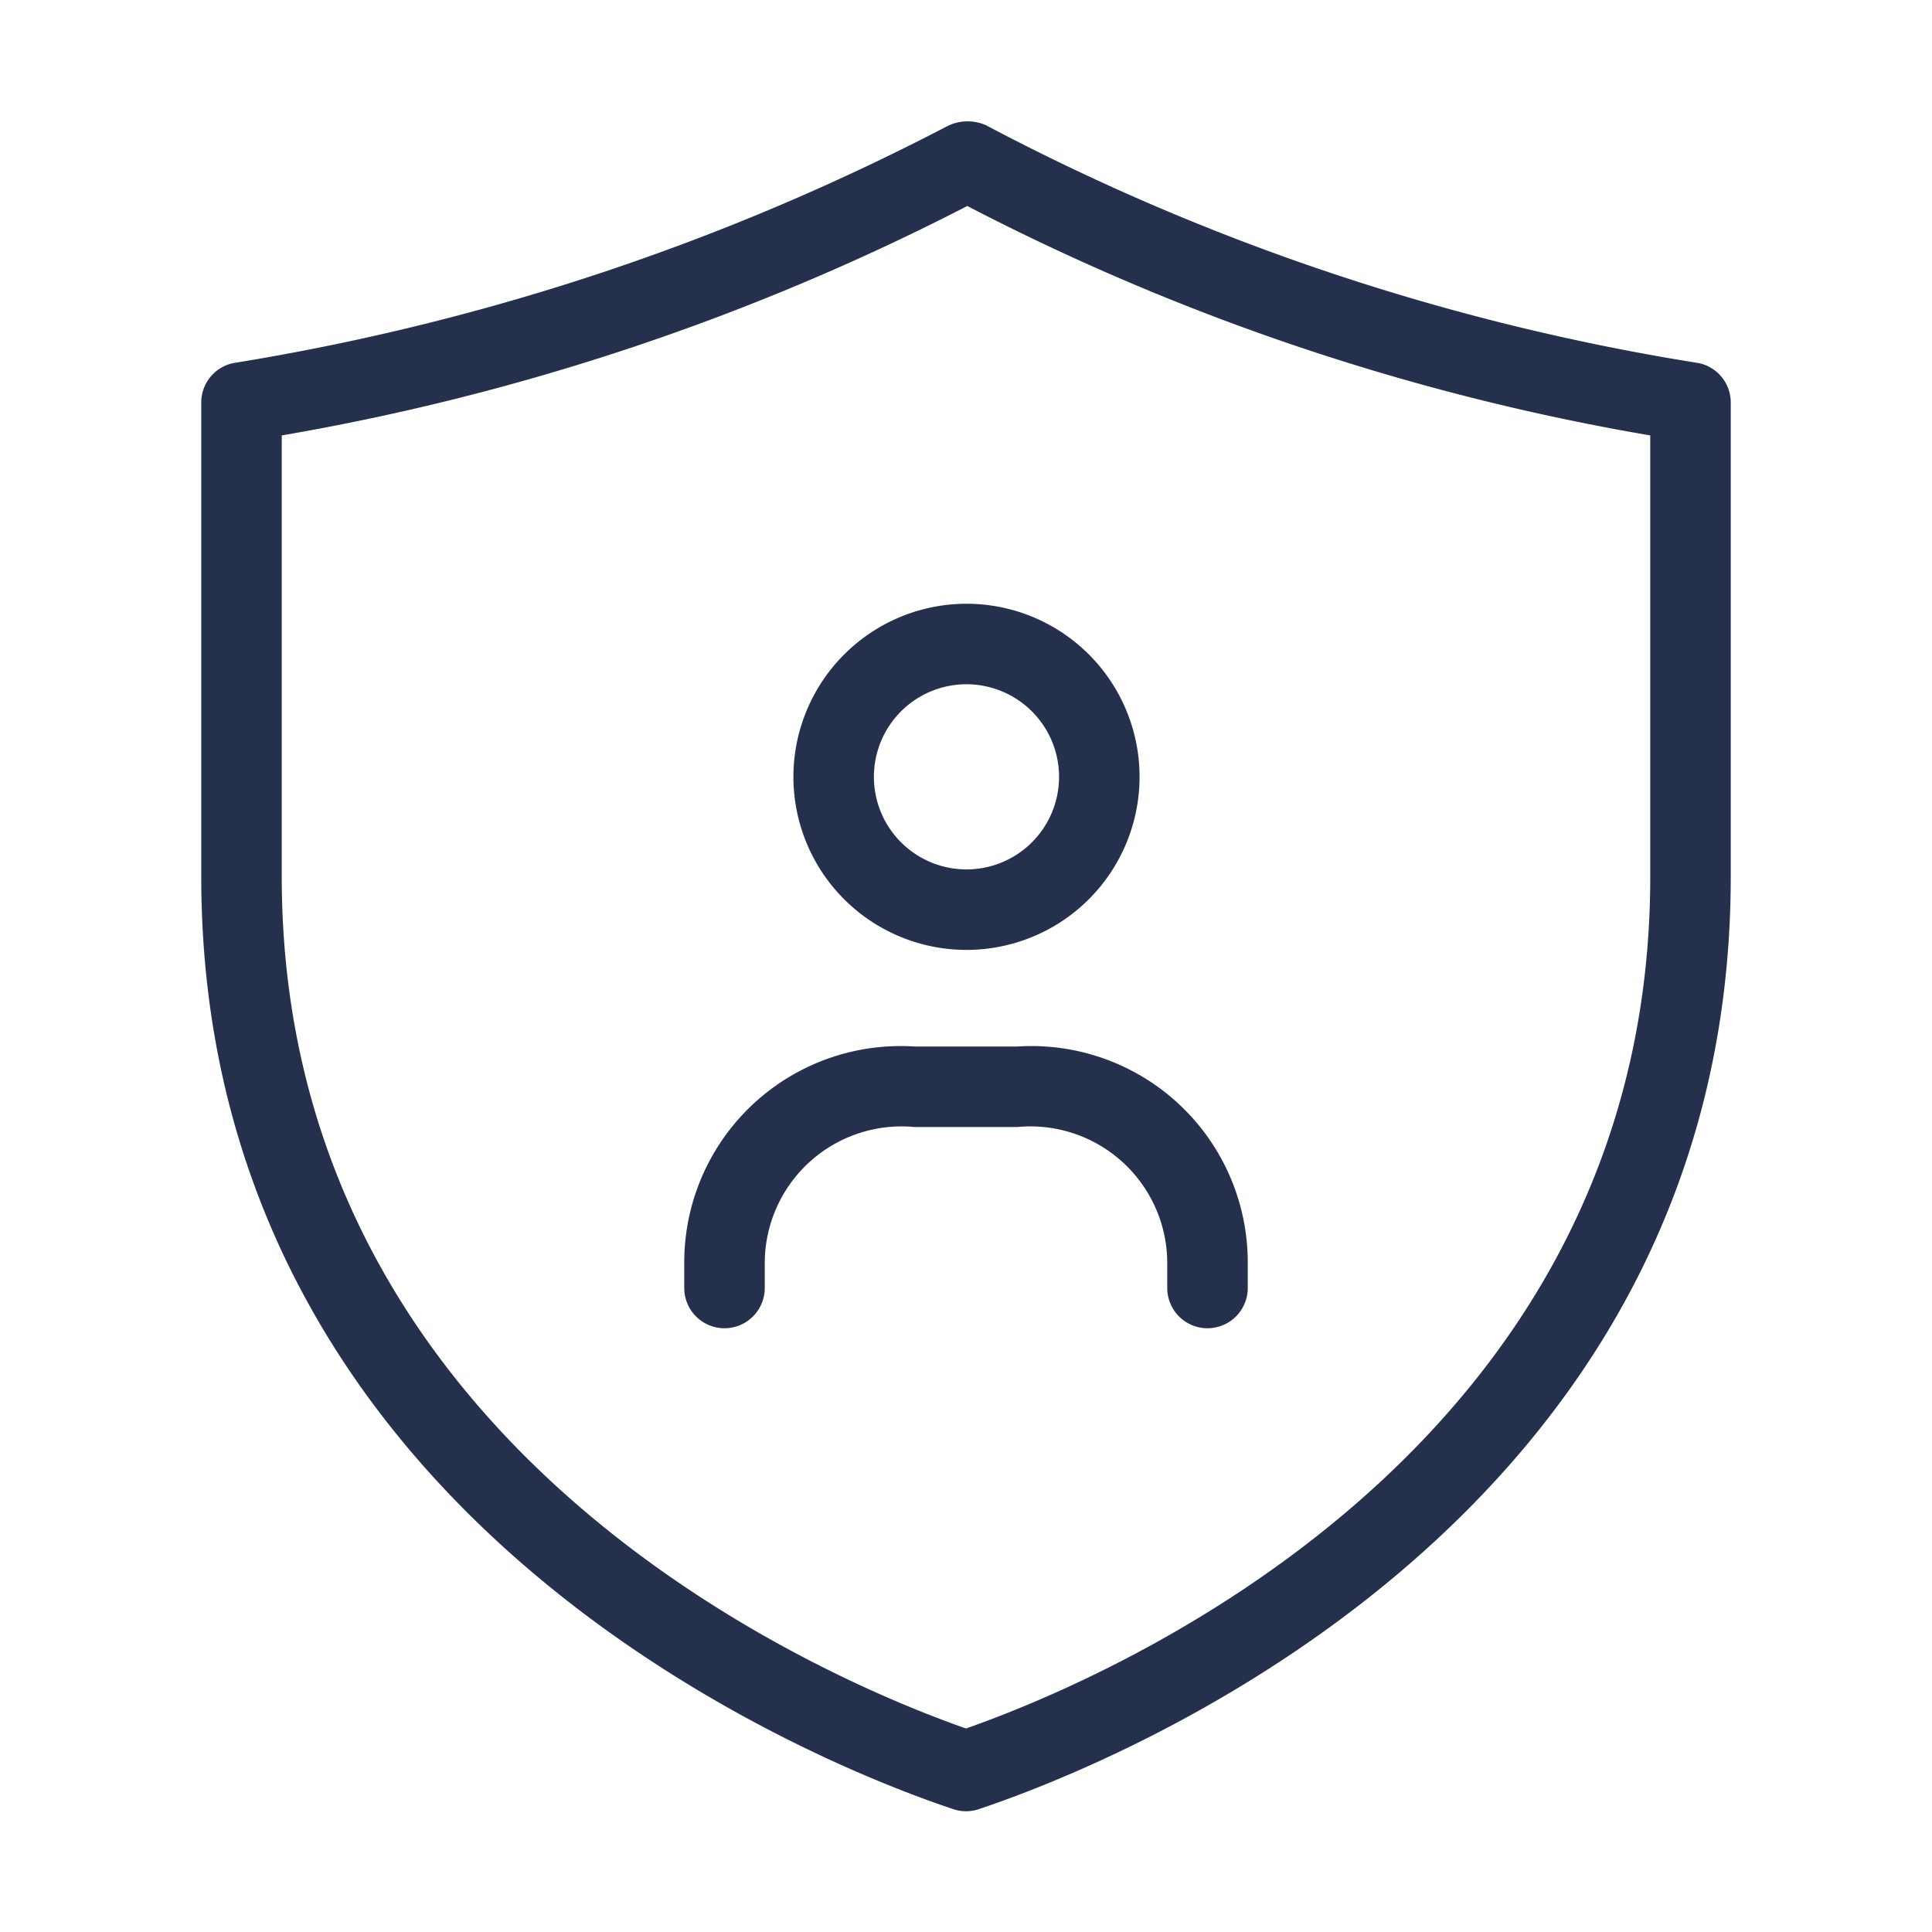 <svg id="Layer" xmlns="http://www.w3.org/2000/svg" viewBox="0 0 24 24"><defs><style>.cls-1{fill:#25314c;}</style></defs><path id="shield-user" class="cls-1" d="M21.1,4.51a28.52,28.52,0,0,1-8.855-2.956.566.566,0,0,0-.479.014A29.271,29.271,0,0,1,2.9,4.51.5.5,0,0,0,2.5,5v5.889c0,8.062,7.782,11.065,9.342,11.585a.493.493,0,0,0,.316,0c1.56-.52,9.342-3.523,9.342-11.585V5A.5.5,0,0,0,21.1,4.51Zm-.6,6.379c0,7.137-6.753,9.97-8.5,10.583-1.747-.613-8.5-3.446-8.5-10.583V5.409a29.467,29.467,0,0,0,8.516-2.85A28.973,28.973,0,0,0,20.5,5.409ZM9.856,9.65a2.15,2.15,0,1,0,2.15-2.15A2.152,2.152,0,0,0,9.856,9.65Zm3.3,0a1.15,1.15,0,1,1-1.15-1.15A1.151,1.151,0,0,1,13.156,9.65ZM12.642,13A2.687,2.687,0,0,1,15.5,15.7V16a.5.5,0,0,1-1,0v-.3A1.7,1.7,0,0,0,12.642,14H11.358A1.7,1.7,0,0,0,9.5,15.7V16a.5.5,0,0,1-1,0v-.3A2.687,2.687,0,0,1,11.358,13Z"/></svg>